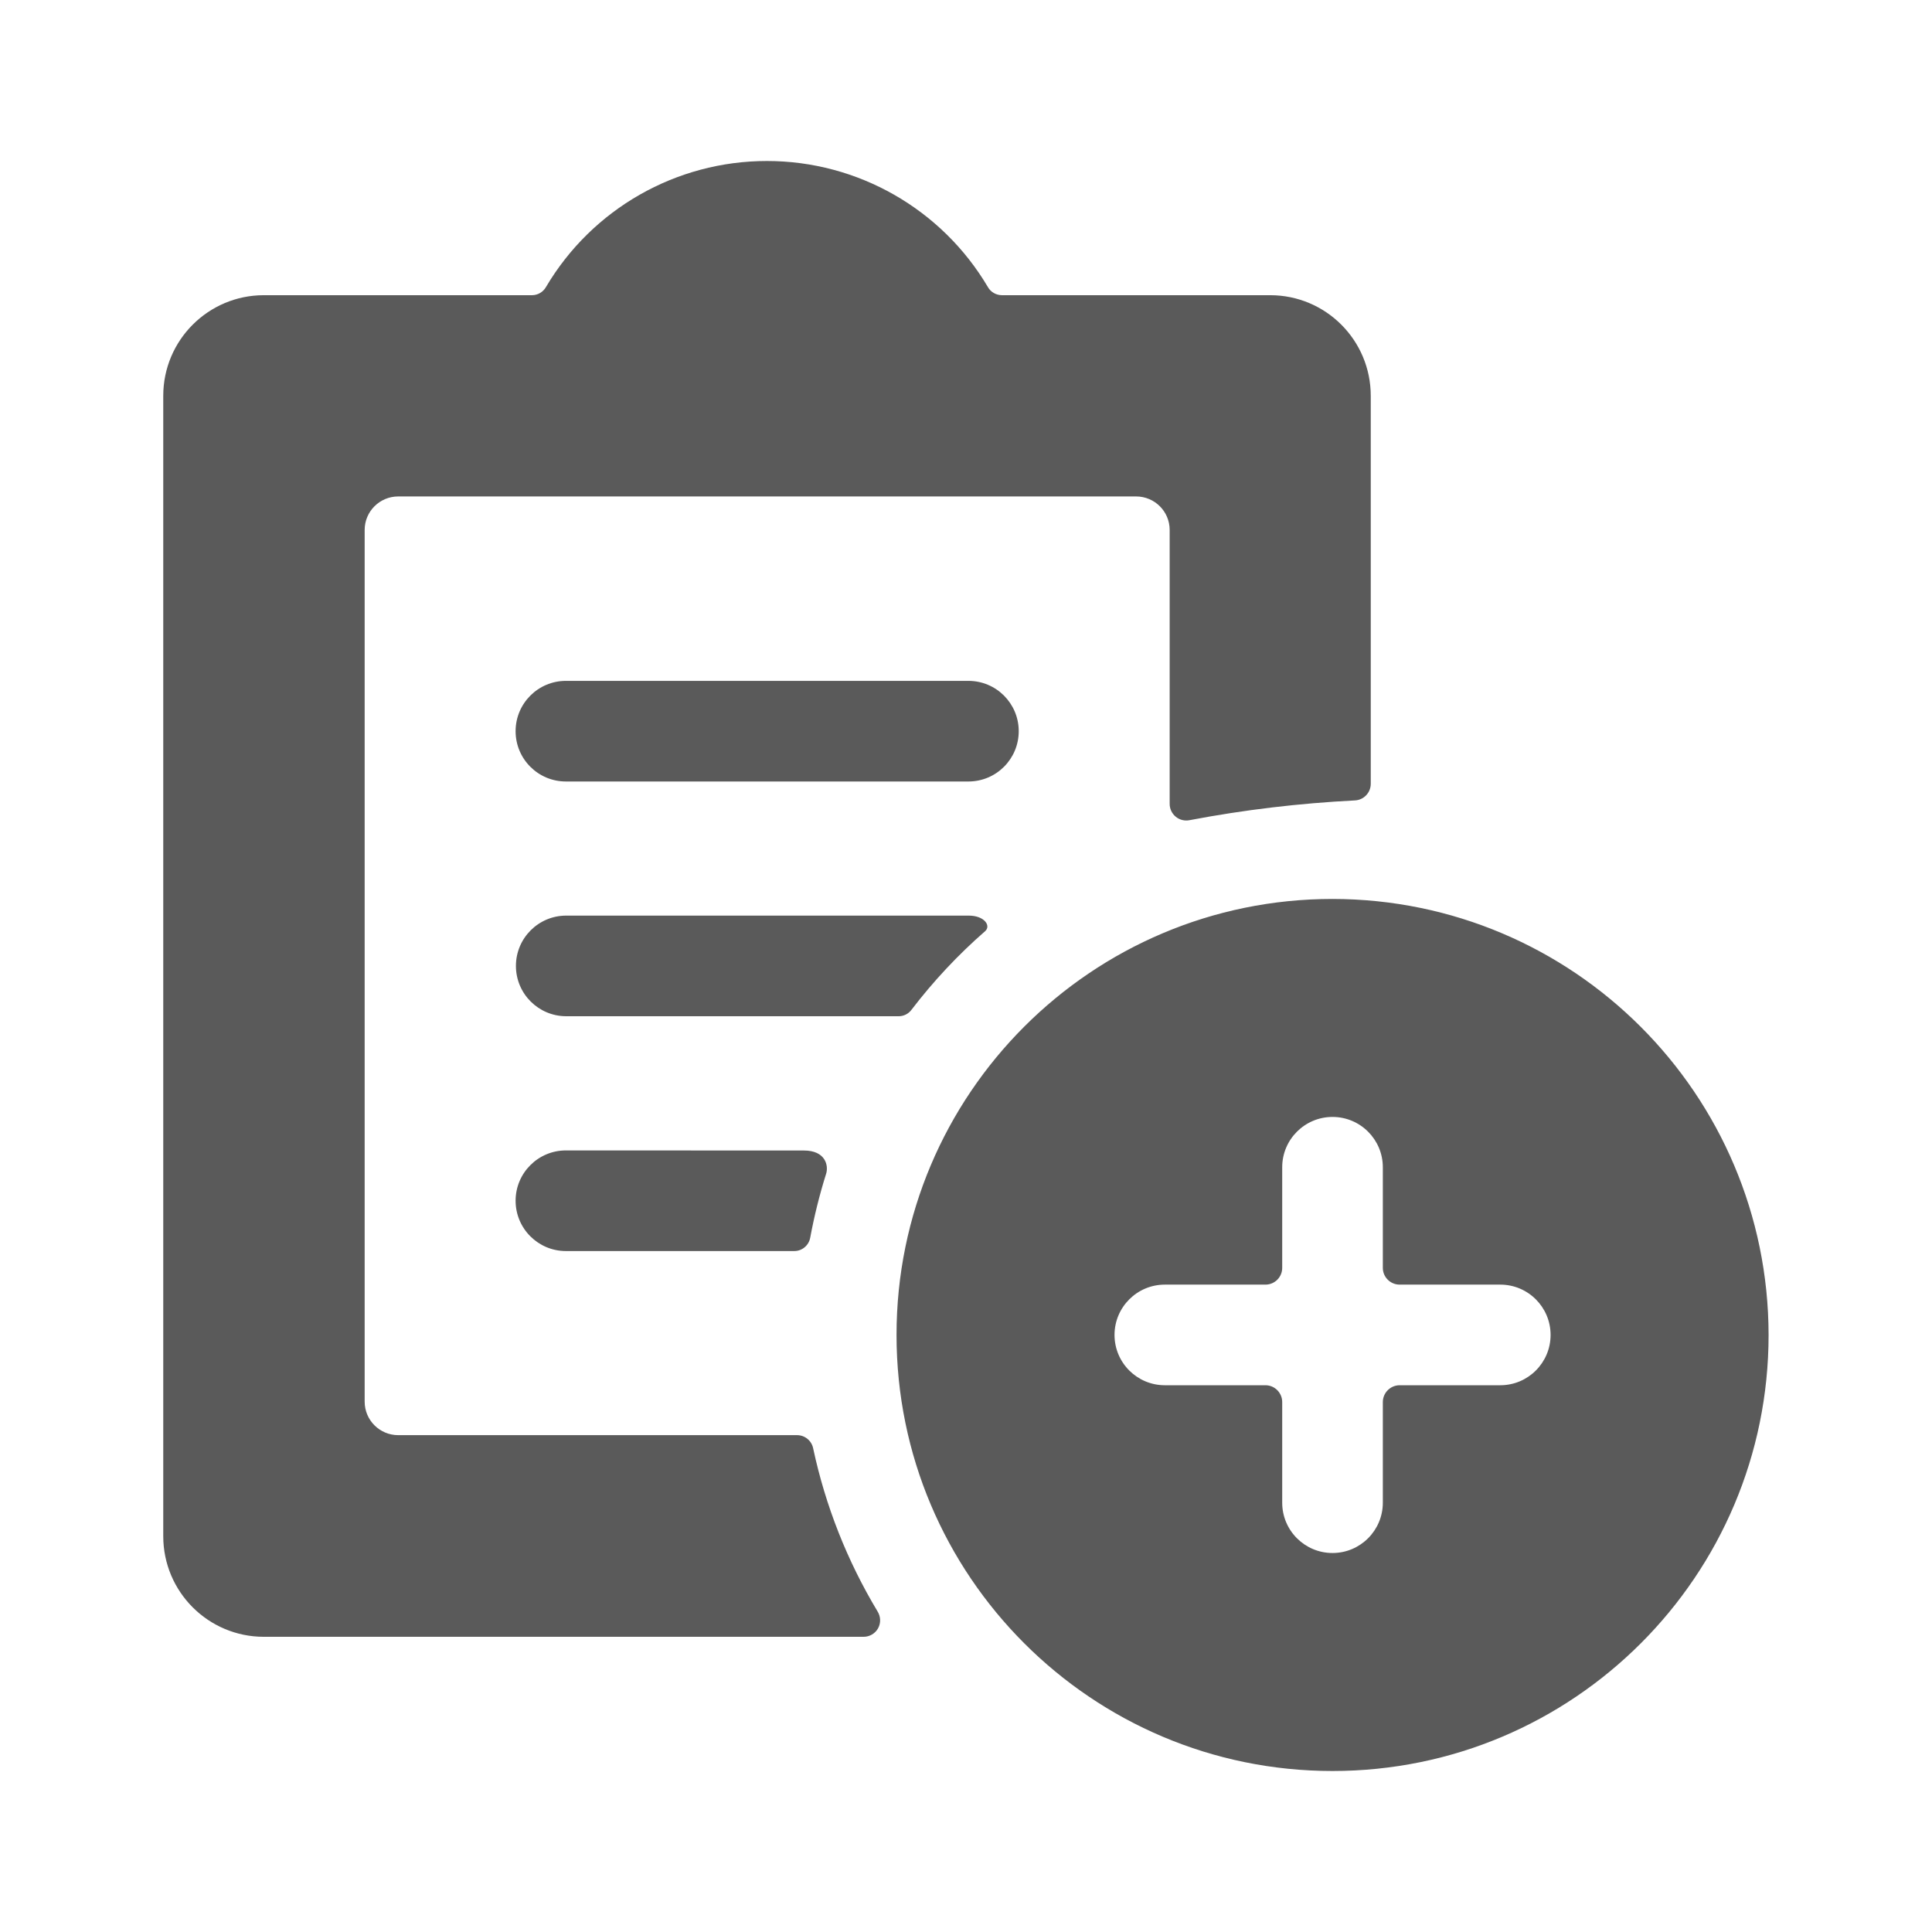 <svg width="24" height="24" viewBox="0 0 24 24" fill="none" xmlns="http://www.w3.org/2000/svg">
<g id="task_list_add">
<path id="Shape" fill-rule="evenodd" clip-rule="evenodd" d="M10.102 17.995C10.084 17.899 10.001 17.829 9.903 17.828H4.947C4.717 17.828 4.53 17.642 4.53 17.412V6.583C4.53 6.353 4.717 6.167 4.947 6.167H14.113C14.343 6.167 14.53 6.353 14.53 6.583V9.983C14.529 10.046 14.557 10.106 14.606 10.146C14.654 10.186 14.719 10.201 14.78 10.188C15.458 10.059 16.144 9.978 16.833 9.943C16.943 9.937 17.029 9.845 17.028 9.735V4.917C17.028 4.226 16.469 3.667 15.778 3.667H12.445C12.373 3.666 12.307 3.628 12.272 3.566C11.698 2.595 10.654 2 9.527 2C8.399 2 7.356 2.595 6.782 3.566C6.747 3.627 6.682 3.666 6.612 3.667H3.278C2.588 3.667 2.028 4.226 2.028 4.917V19.083C2.028 19.774 2.588 20.333 3.278 20.333H10.728C10.803 20.333 10.872 20.292 10.908 20.227C10.944 20.161 10.941 20.081 10.901 20.017C10.525 19.392 10.255 18.709 10.102 17.995ZM12.655 9.083C12.655 8.738 12.375 8.458 12.03 8.458H7.03C6.685 8.458 6.405 8.738 6.405 9.083C6.405 9.429 6.685 9.708 7.03 9.708H12.03C12.375 9.708 12.655 9.429 12.655 9.083ZM11.137 16.583C11.137 13.592 13.562 11.167 16.553 11.167C19.543 11.17 21.966 13.593 21.97 16.583C21.97 19.575 19.545 22 16.553 22C13.562 22 11.137 19.575 11.137 16.583ZM17.387 17.208H18.637C18.982 17.208 19.262 16.928 19.262 16.583C19.262 16.238 18.982 15.958 18.637 15.958H17.387C17.272 15.958 17.178 15.865 17.178 15.75V14.5C17.178 14.155 16.898 13.875 16.553 13.875C16.208 13.875 15.928 14.155 15.928 14.5V15.75C15.928 15.865 15.835 15.958 15.72 15.958H14.47C14.125 15.958 13.845 16.238 13.845 16.583C13.845 16.928 14.125 17.208 14.47 17.208H15.72C15.835 17.208 15.928 17.302 15.928 17.417V18.667C15.928 19.012 16.208 19.292 16.553 19.292C16.898 19.292 17.178 19.012 17.178 18.667V17.417C17.178 17.302 17.272 17.208 17.387 17.208ZM6.405 14.916C6.405 14.571 6.685 14.291 7.03 14.291L9.986 14.292C10.258 14.292 10.293 14.482 10.263 14.579C10.181 14.84 10.115 15.105 10.065 15.374C10.048 15.47 9.965 15.541 9.867 15.541H7.03C6.685 15.541 6.405 15.261 6.405 14.916ZM12.238 11.567C11.901 11.861 11.594 12.189 11.322 12.545C11.285 12.594 11.228 12.623 11.167 12.624H7.034C6.689 12.624 6.409 12.344 6.409 11.999C6.409 11.654 6.689 11.374 7.034 11.374H12.034C12.23 11.374 12.313 11.501 12.238 11.567Z" fill="#5A5A5A"/>
</g>
</svg>

